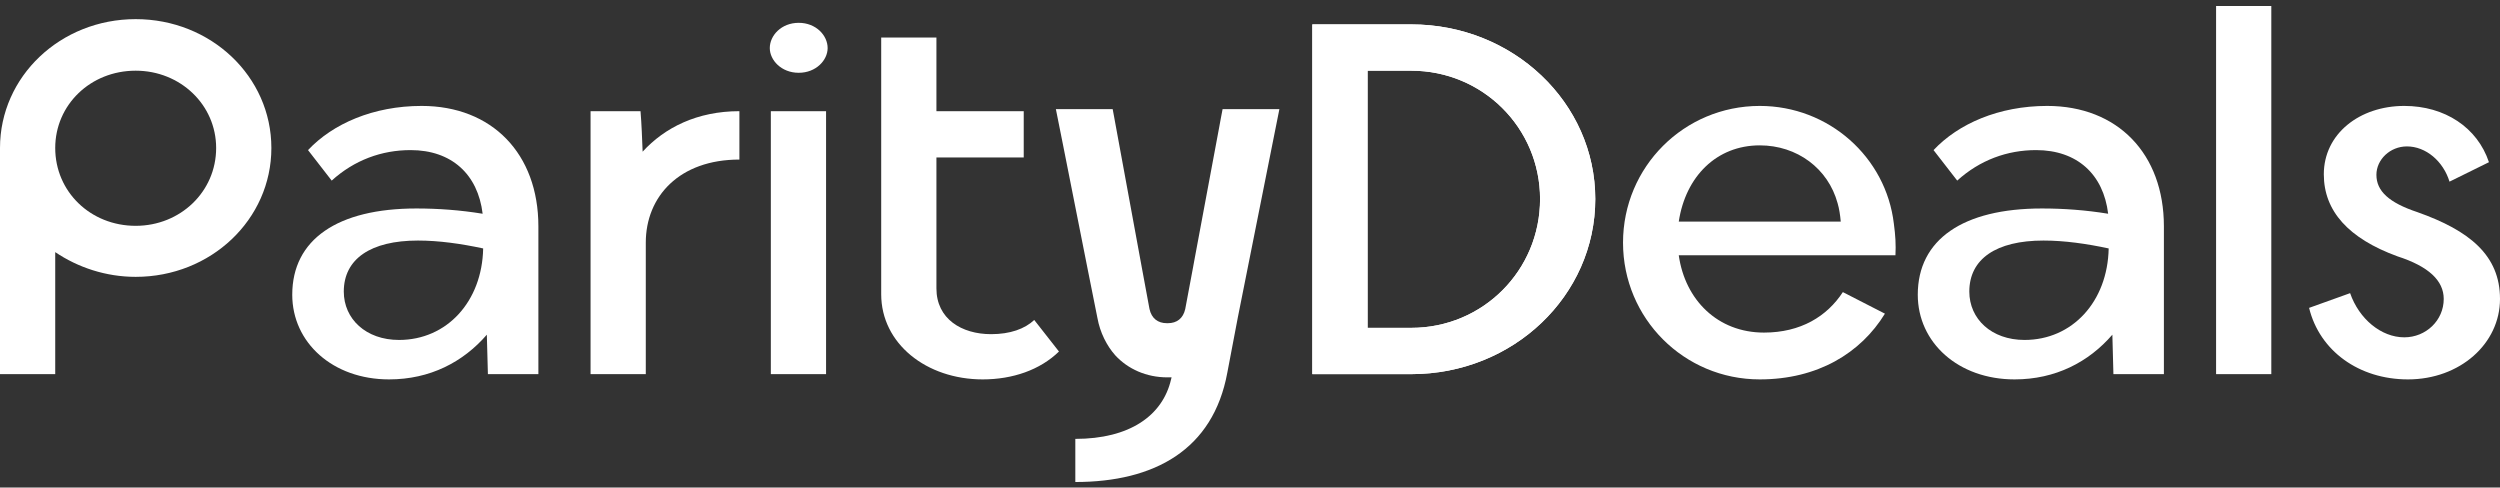 <svg width="200" height="39" viewBox="0 0 200 39" fill="none" xmlns="http://www.w3.org/2000/svg">
<rect x="0" y="0" width="200" height="39" fill="#333333" stroke="none"/>
<path d="M10.855 1.531C16.871 1.531 21.71 6.117 21.71 11.839C21.71 17.561 16.871 22.148 10.855 22.148C8.457 22.148 6.227 21.39 4.418 20.17V29.931H0V11.839C0 6.117 4.838 1.531 10.855 1.531ZM10.855 18.066C14.431 18.066 17.292 15.332 17.292 11.839C17.292 8.389 14.431 5.655 10.855 5.655C7.237 5.655 4.418 8.389 4.418 11.839C4.418 15.332 7.237 18.066 10.855 18.066Z" fill="white"/>
<path d="M33.73 8.474C39.368 8.474 43.071 12.302 43.071 18.108V29.931H39.032L38.947 26.776C37.054 28.963 34.404 30.352 31.122 30.352C26.62 30.352 23.38 27.407 23.38 23.578C23.38 19.16 26.999 16.678 33.31 16.678C35.035 16.678 36.802 16.804 38.611 17.099C38.232 13.943 36.129 12.008 32.847 12.008C30.533 12.008 28.345 12.807 26.536 14.448L24.642 12.008C26.62 9.904 29.86 8.474 33.73 8.474ZM31.921 27.196C35.75 27.196 38.569 24.125 38.653 19.875C36.886 19.497 35.119 19.244 33.436 19.244C29.649 19.244 27.503 20.717 27.503 23.326C27.503 25.513 29.271 27.196 31.921 27.196Z" fill="white"/>
<path d="M51.411 12.134C53.178 10.199 55.786 8.894 59.152 8.894V12.765C54.356 12.765 51.663 15.71 51.663 19.413V29.931H47.245V8.894H51.242C51.327 9.946 51.369 11.04 51.411 12.134Z" fill="white"/>
<path d="M63.897 5.823C62.509 5.823 61.583 4.813 61.583 3.846C61.583 2.836 62.509 1.826 63.897 1.826C65.285 1.826 66.211 2.836 66.211 3.846C66.211 4.813 65.285 5.823 63.897 5.823ZM61.667 29.931V8.894H66.085V29.931H61.667Z" fill="white"/>
<path d="M82.739 25.598L84.717 28.122C83.202 29.595 81.014 30.352 78.616 30.352C74.114 30.352 70.496 27.491 70.496 23.536V3.004H74.914V8.894H81.898V12.597H74.914V23.073C74.914 25.513 76.933 26.733 79.289 26.733C80.804 26.733 81.982 26.313 82.739 25.598Z" fill="white"/>
<path d="M112.897 1.952C121.059 1.952 127.623 8.221 127.623 15.921C127.623 23.662 121.059 29.931 112.897 29.931H104.987V1.952H112.897ZM112.897 26.229C118.619 26.229 123.205 21.643 123.205 15.921C123.205 10.241 118.619 5.655 112.897 5.655H109.405V26.229H112.897Z" fill="white"/>
<path d="M151.509 17.898C151.636 18.824 151.678 19.581 151.636 20.422H134.301C134.806 23.999 137.415 26.607 141.117 26.607C144.062 26.607 146.166 25.303 147.428 23.368L150.794 25.093C148.859 28.248 145.409 30.352 140.781 30.352C134.722 30.352 129.842 25.471 129.842 19.413C129.842 13.354 134.722 8.474 140.781 8.474C146.292 8.474 150.878 12.555 151.509 17.898ZM140.781 11.629C137.331 11.629 134.848 14.111 134.301 17.73H147.26C147.218 17.225 147.134 16.678 147.008 16.257C146.25 13.48 143.768 11.629 140.781 11.629Z" fill="white"/>
<path d="M163.772 8.474C169.41 8.474 173.112 12.302 173.112 18.108V29.931H169.073L168.989 26.776C167.096 28.963 164.445 30.352 161.163 30.352C156.661 30.352 153.422 27.407 153.422 23.578C153.422 19.16 157.04 16.678 163.351 16.678C165.076 16.678 166.843 16.804 168.652 17.099C168.274 13.943 166.17 12.008 162.888 12.008C160.574 12.008 158.386 12.807 156.577 14.448L154.684 12.008C156.661 9.904 159.901 8.474 163.772 8.474ZM161.963 27.196C165.791 27.196 168.61 24.125 168.694 19.875C166.927 19.497 165.16 19.244 163.477 19.244C159.691 19.244 157.545 20.717 157.545 23.326C157.545 25.513 159.312 27.196 161.963 27.196Z" fill="white"/>
<path d="M177.287 29.931V0.48H181.705V29.931H177.287Z" fill="white"/>
<path d="M192.637 30.352C188.724 30.352 185.569 28.08 184.727 24.63L188.009 23.452C188.724 25.513 190.491 26.986 192.343 26.986C194.068 26.986 195.498 25.64 195.498 23.915C195.498 22.442 194.278 21.306 191.796 20.507C187.883 19.076 185.905 16.888 185.905 13.943C185.905 10.704 188.766 8.474 192.343 8.474C195.582 8.474 198.191 10.199 199.116 12.976L195.961 14.532C195.456 12.891 194.068 11.713 192.553 11.713C191.207 11.713 190.113 12.765 190.113 13.985C190.113 15.29 191.122 16.215 193.394 16.972C197.56 18.445 200 20.422 200 23.915C200 27.491 196.802 30.352 192.637 30.352Z" fill="white"/>
<path d="M102.351 8.731L99.027 25.392L98.186 29.81C97.05 35.995 92.337 38.561 86.026 38.561V35.111C90.36 35.111 93.011 33.26 93.684 30.357L93.726 30.189H93.389C91.706 30.189 90.231 29.521 89.222 28.427C88.548 27.67 88.004 26.612 87.793 25.434L87.036 21.648L85.017 11.466L84.47 8.731H89.014L89.14 9.404L89.224 9.867L91.243 20.848L91.328 21.311L91.959 24.719C92.127 25.476 92.632 25.855 93.347 25.855H93.431C94.147 25.855 94.651 25.476 94.82 24.719L95.451 21.353L95.535 20.89L97.555 10.077L97.639 9.614L97.807 8.731H102.351Z" fill="white"/>
<path d="M112.897 1.952C121.059 1.952 127.623 8.221 127.623 15.921C127.623 23.662 121.059 29.931 112.897 29.931H104.987V1.952H112.897ZM112.897 26.229C118.619 26.229 123.205 21.643 123.205 15.921C123.205 10.241 118.619 5.655 112.897 5.655H109.405V26.229H112.897Z" fill="white"/>
</svg>
